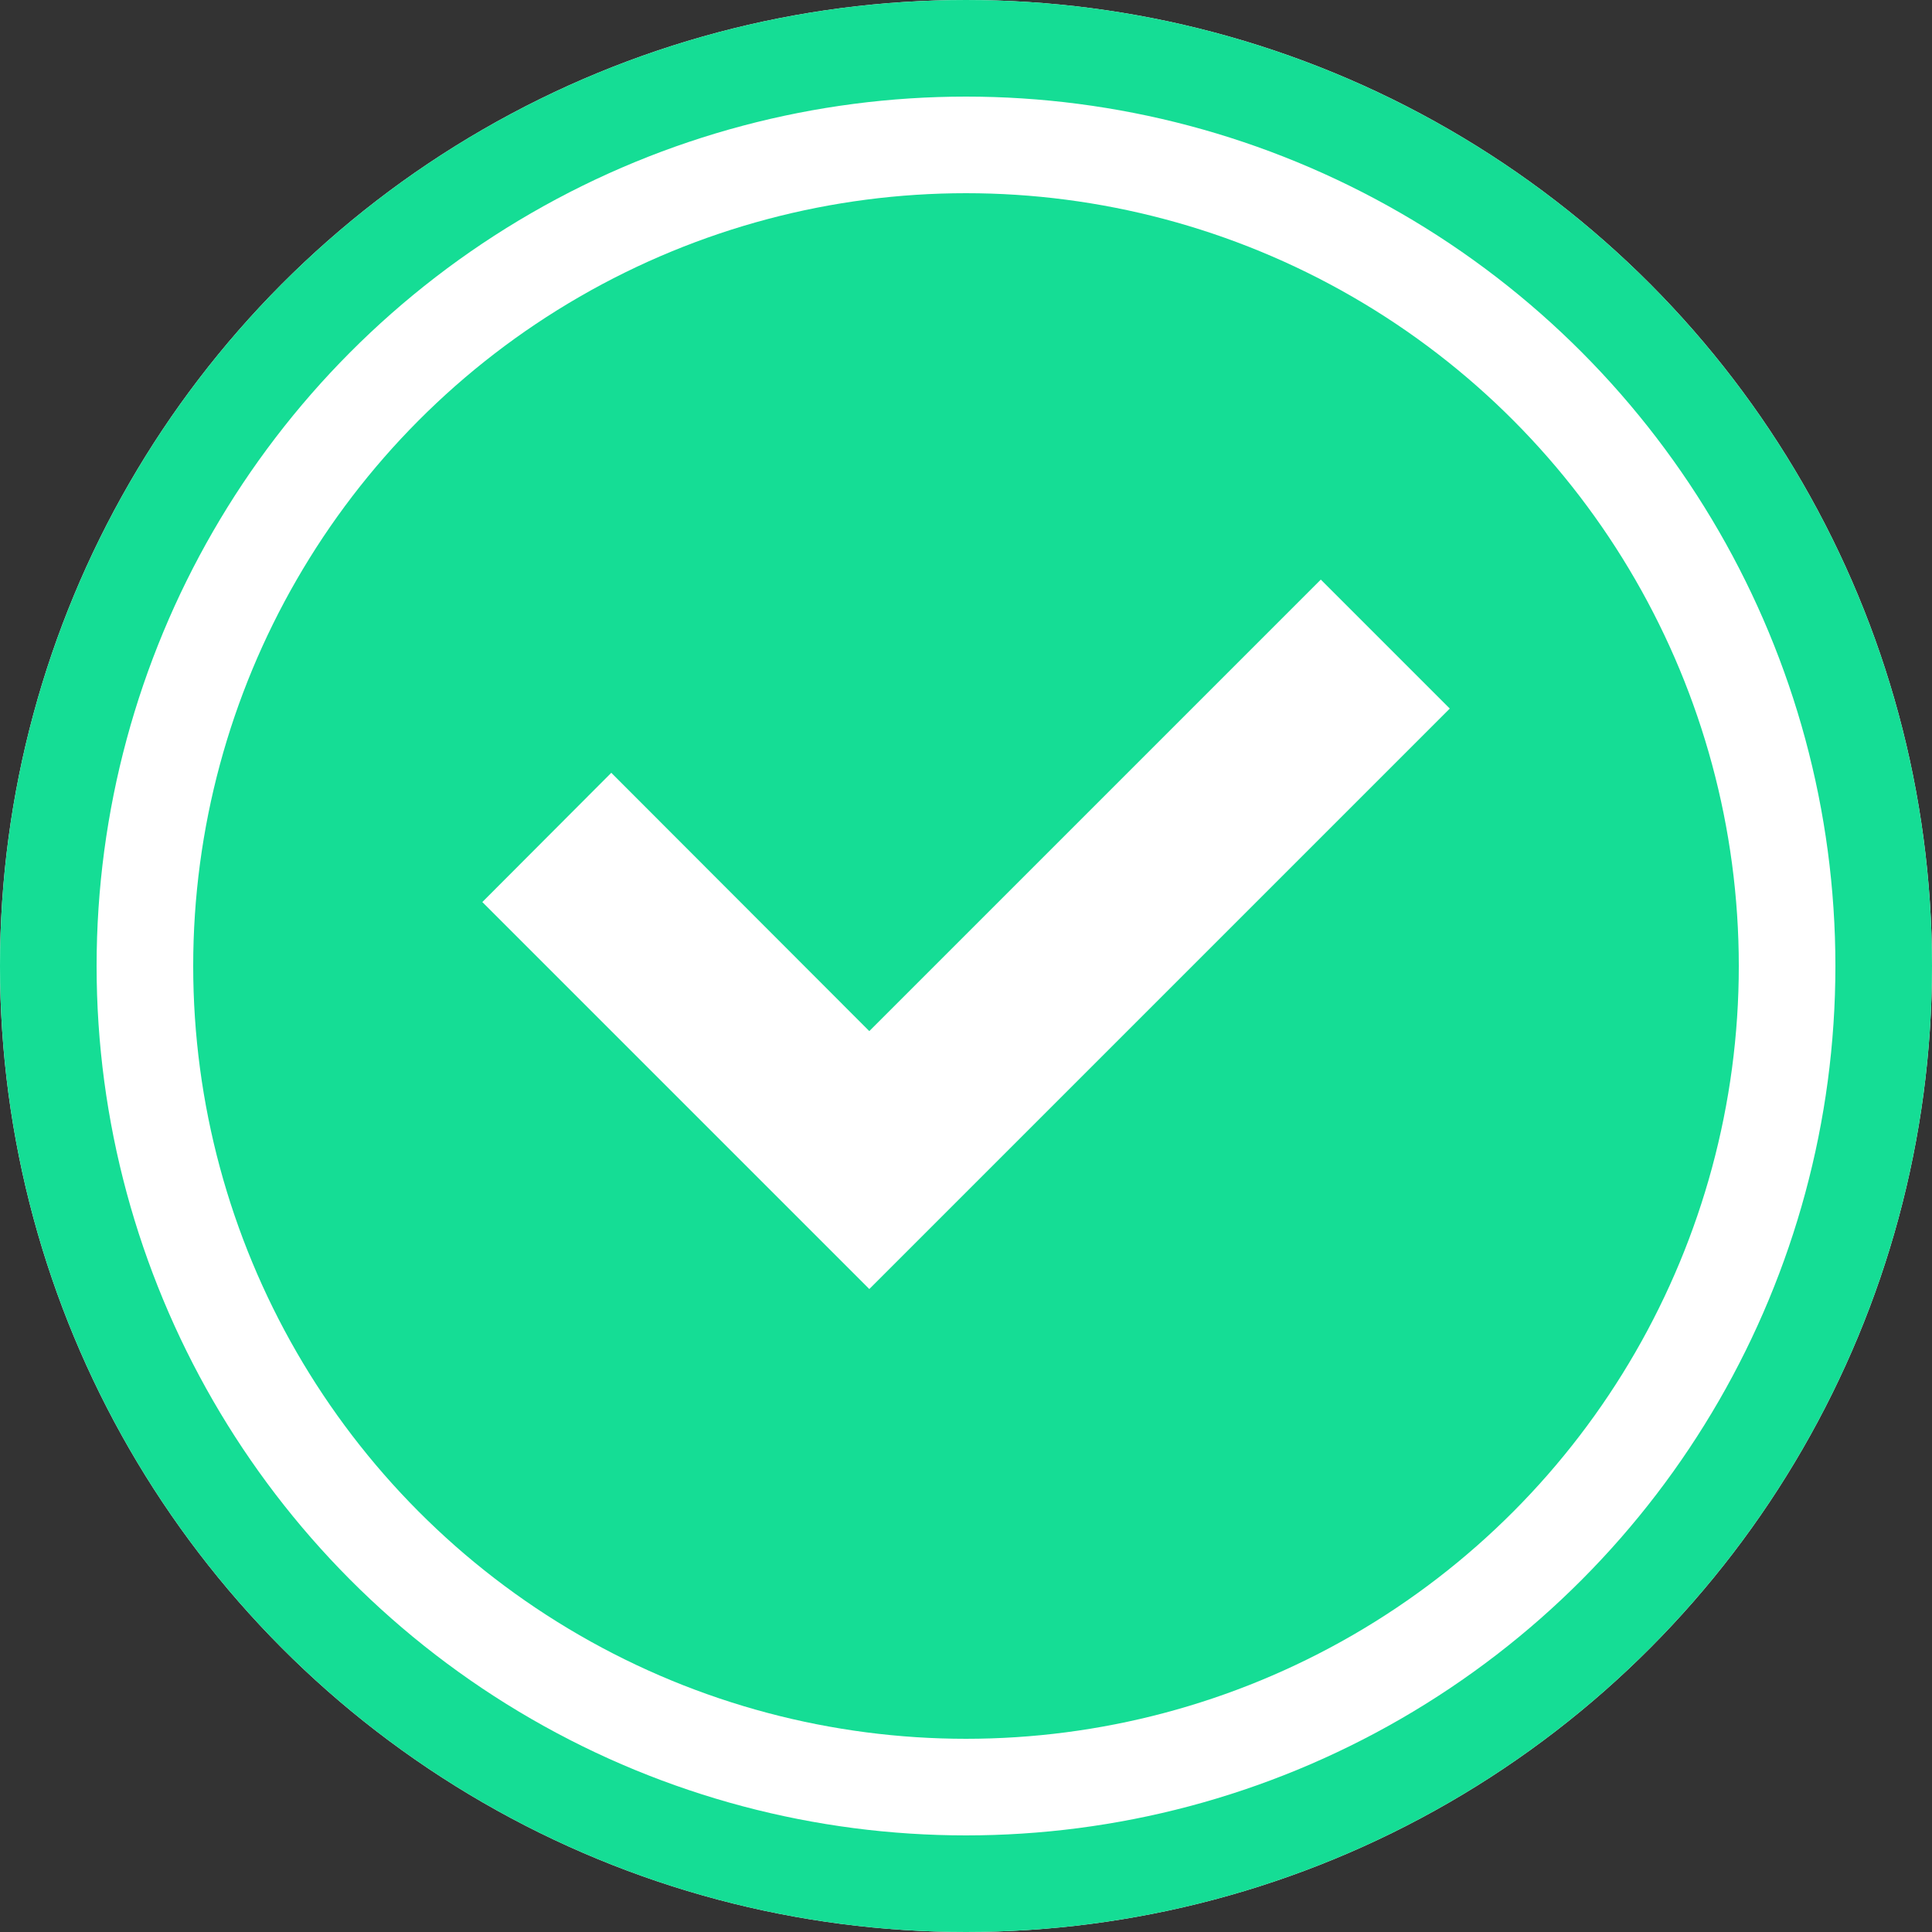 <svg xmlns="http://www.w3.org/2000/svg" width="20" height="20" viewBox="0 0 20 20">
  <rect x="0" y="0" width="20" height="20" fill="#333333" stroke="none"/>
  <g id="Group_71632" data-name="Group 71632" transform="translate(-568 994)">
    <g id="Ellipse_9315" data-name="Ellipse 9315" transform="translate(568 -994)" fill="#fff" stroke="#15dd95" stroke-width="1">
      <circle cx="10" cy="10" r="10" stroke="none"/>
      <circle cx="10" cy="10" r="9.5" fill="none"/>
    </g>
    <circle id="Ellipse_9317" data-name="Ellipse 9317" cx="8" cy="8" r="8" transform="translate(570 -992)" fill="#15dd95"/>
    <path id="check" d="M1,7.338,2.335,6,5.006,8.674,9.68,4l1.335,1.335L5.006,11.344Z" transform="translate(571.993 -992)" fill="#fff"/>
  </g>
</svg>

